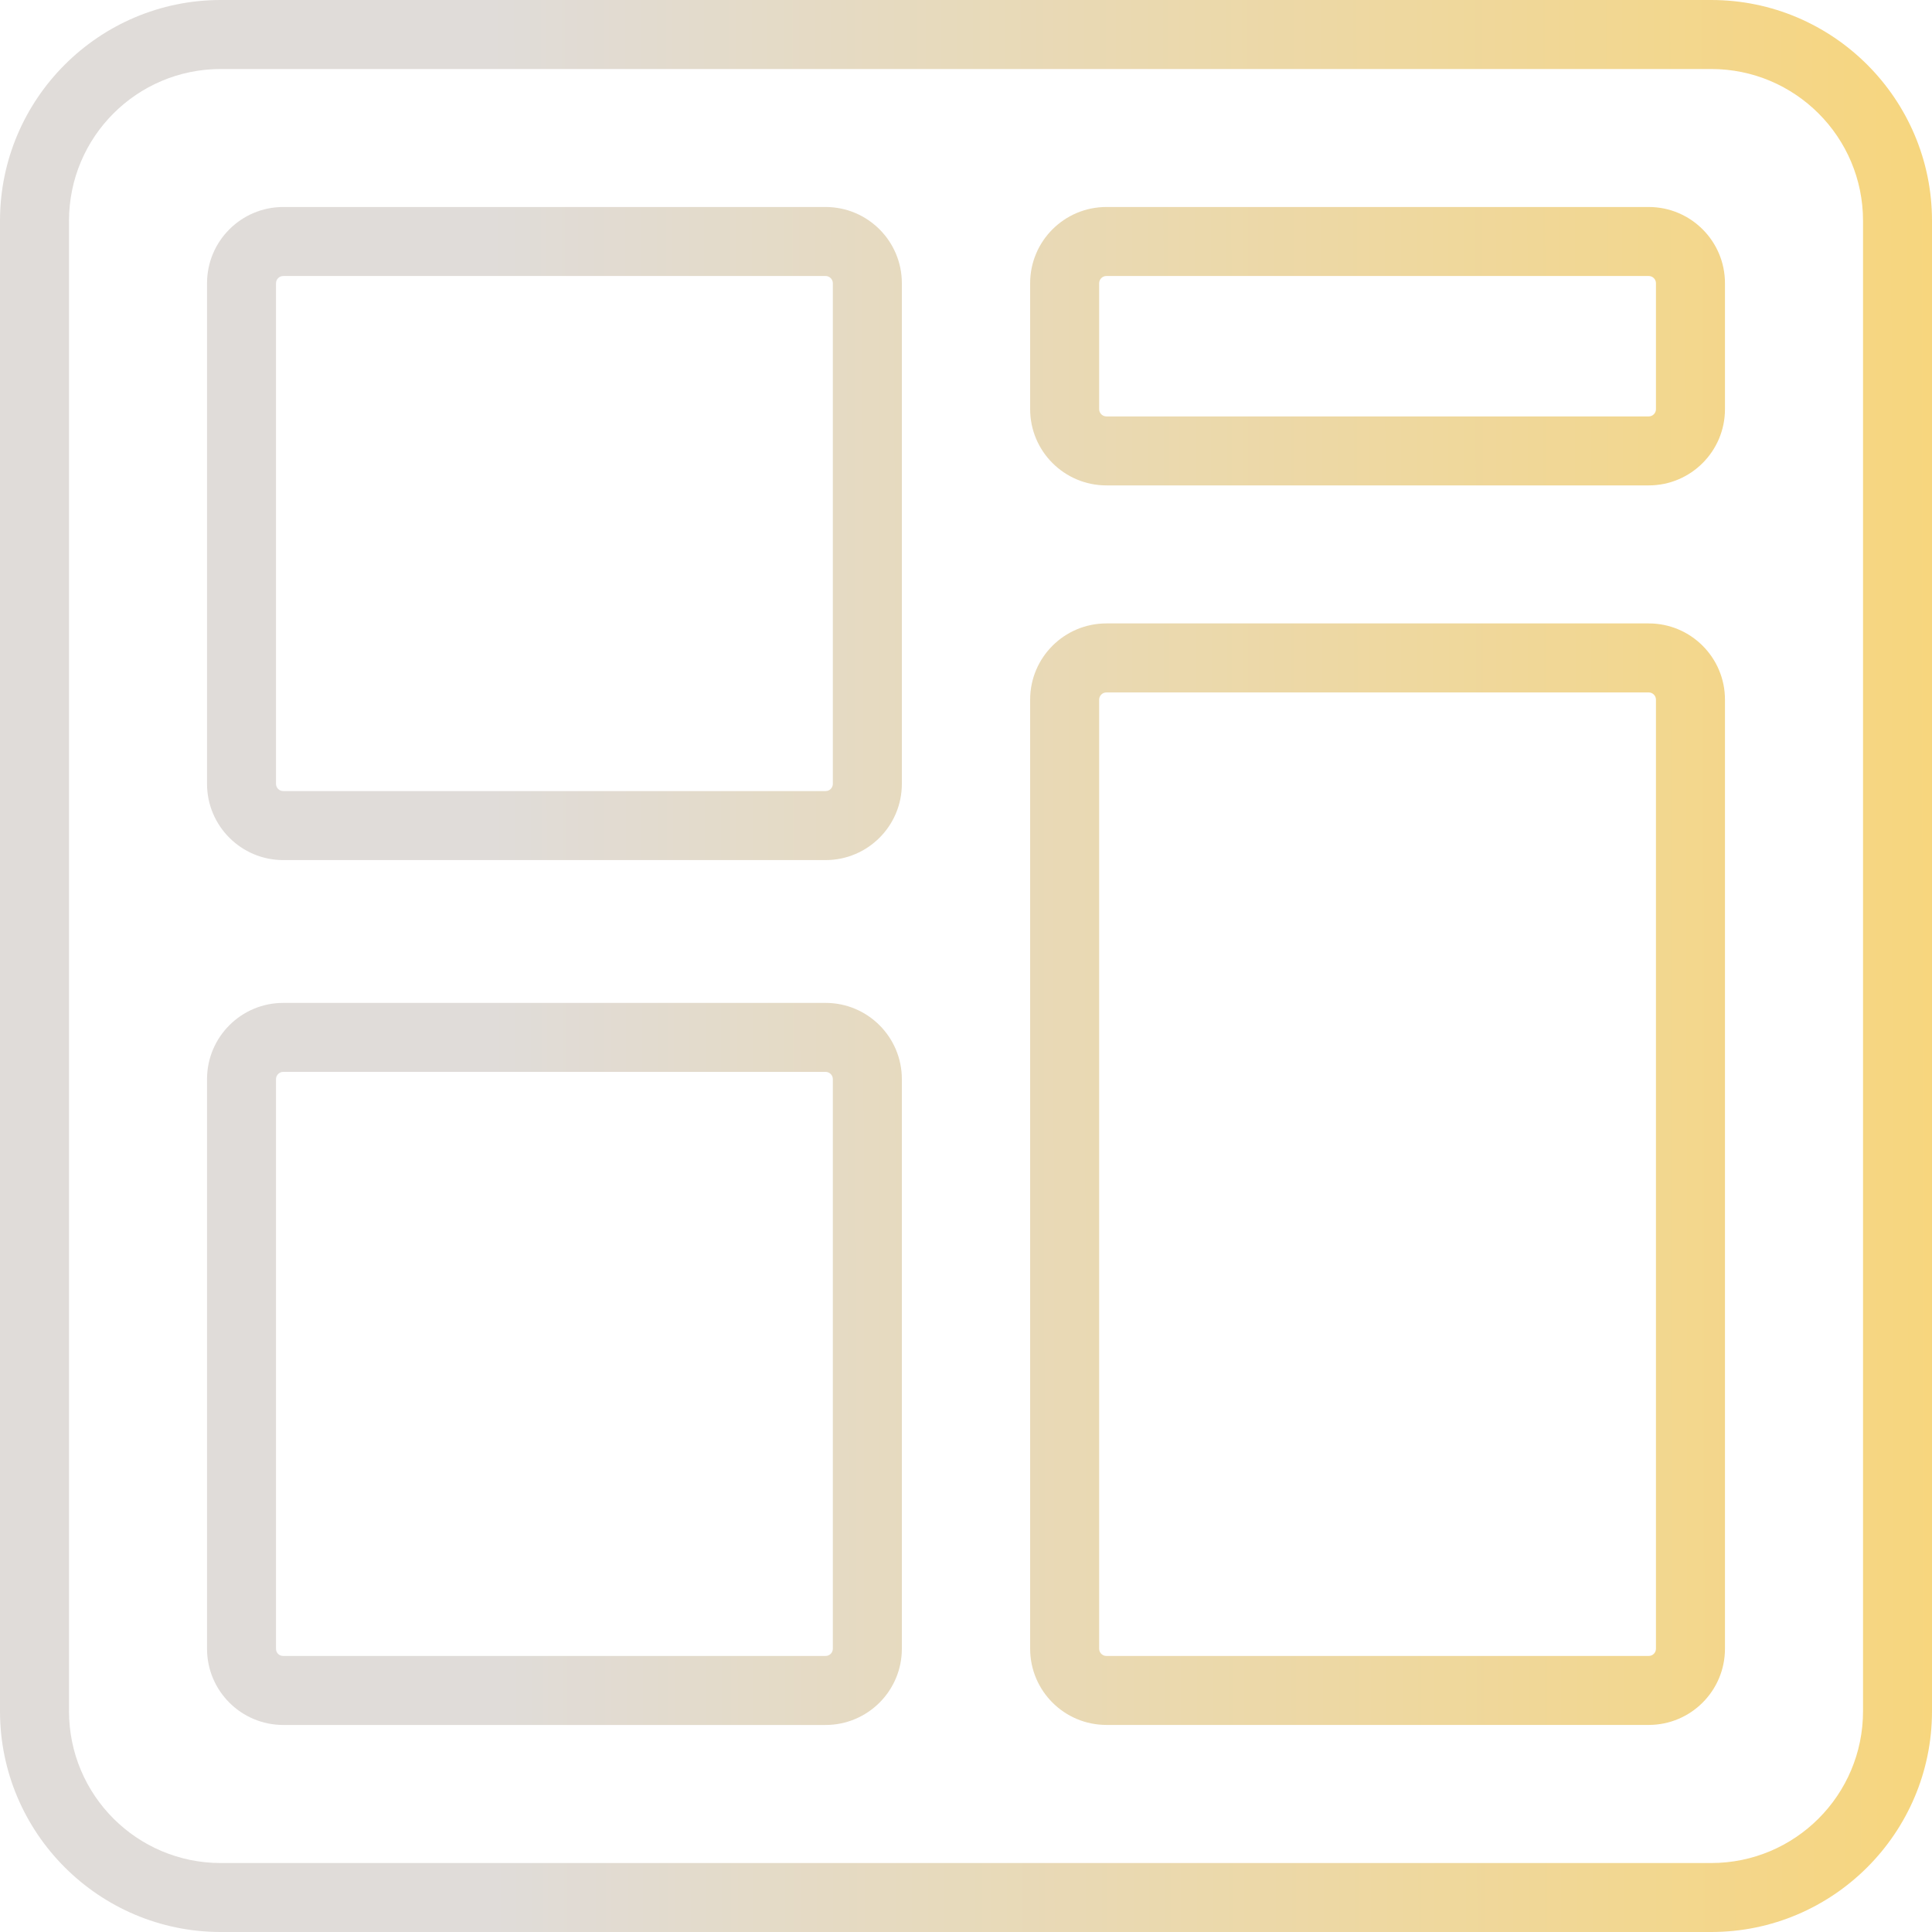 <svg width="50" height="50" viewBox="0 0 50 50" fill="none" xmlns="http://www.w3.org/2000/svg">
<path d="M44.286 0H5.714C2.562 0 0 2.562 0 5.714V44.286C0 47.438 2.562 50 5.714 50H44.286C47.438 50 50 47.438 50 44.286V5.714C50 2.563 47.437 0 44.286 0ZM48.215 44.286C48.215 46.456 46.456 48.215 44.286 48.215H5.714C3.544 48.215 1.786 46.456 1.786 44.286V5.714C1.786 3.544 3.544 1.786 5.714 1.786H44.286C46.456 1.786 48.215 3.544 48.215 5.714V44.286Z" fill="url(#paint0_linear_986_105)" fill-opacity="0.8"/>
<path d="M21.366 25.955H7.331C6.242 25.955 5.358 26.839 5.358 27.928V42.669C5.358 43.759 6.242 44.642 7.331 44.642H21.366C22.456 44.642 23.34 43.759 23.34 42.669L23.34 27.928C23.34 26.839 22.456 25.955 21.366 25.955ZM21.554 42.669C21.554 42.767 21.474 42.856 21.366 42.856H7.331C7.224 42.856 7.143 42.776 7.143 42.669V27.928C7.143 27.829 7.224 27.74 7.331 27.74H21.366C21.465 27.74 21.554 27.821 21.554 27.928V42.669Z" fill="url(#paint1_linear_986_105)" fill-opacity="0.8"/>
<path d="M21.366 5.357H7.331C6.242 5.357 5.358 6.241 5.358 7.33V20.286C5.358 21.375 6.242 22.259 7.331 22.259H21.366C22.456 22.259 23.34 21.375 23.34 20.286L23.34 7.33C23.34 6.241 22.456 5.357 21.366 5.357ZM21.554 20.286C21.554 20.384 21.474 20.473 21.366 20.473H7.331C7.232 20.473 7.143 20.393 7.143 20.286V7.33C7.143 7.232 7.224 7.143 7.331 7.143H21.366C21.465 7.143 21.554 7.223 21.554 7.33V20.286Z" fill="url(#paint2_linear_986_105)" fill-opacity="0.8"/>
<path d="M42.669 5.357H28.634C27.544 5.357 26.66 6.241 26.66 7.33V10.589C26.66 11.678 27.544 12.562 28.634 12.562H42.669C43.758 12.562 44.642 11.678 44.642 10.589V7.33C44.642 6.241 43.758 5.357 42.669 5.357ZM42.856 10.589C42.856 10.688 42.776 10.777 42.669 10.777H28.634C28.535 10.777 28.446 10.696 28.446 10.589V7.33C28.446 7.232 28.526 7.143 28.634 7.143H42.669C42.767 7.143 42.856 7.223 42.856 7.33V10.589Z" fill="url(#paint3_linear_986_105)" fill-opacity="0.8"/>
<path d="M42.669 16.134H28.634C27.544 16.134 26.66 17.017 26.66 18.107V42.668C26.66 43.758 27.544 44.641 28.634 44.641H42.669C43.758 44.641 44.642 43.758 44.642 42.668V18.107C44.642 17.017 43.758 16.134 42.669 16.134ZM42.856 42.669C42.856 42.767 42.776 42.856 42.669 42.856H28.634C28.535 42.856 28.446 42.776 28.446 42.669V18.108C28.446 18.009 28.526 17.92 28.634 17.92H42.669C42.767 17.92 42.856 18 42.856 18.108V42.669Z" fill="url(#paint4_linear_986_105)" fill-opacity="0.8"/>
<defs>
<linearGradient id="paint0_linear_986_105" x1="50.572" y1="25.397" x2="-0.015" y2="25.455" gradientUnits="userSpaceOnUse">
<stop stop-color="#F5CB5C"/>
<stop offset="0.745" stop-color="#D8D3CF"/>
</linearGradient>
<linearGradient id="paint1_linear_986_105" x1="50.572" y1="25.397" x2="-0.015" y2="25.455" gradientUnits="userSpaceOnUse">
<stop stop-color="#F5CB5C"/>
<stop offset="0.745" stop-color="#D8D3CF"/>
</linearGradient>
<linearGradient id="paint2_linear_986_105" x1="50.572" y1="25.397" x2="-0.015" y2="25.455" gradientUnits="userSpaceOnUse">
<stop stop-color="#F5CB5C"/>
<stop offset="0.745" stop-color="#D8D3CF"/>
</linearGradient>
<linearGradient id="paint3_linear_986_105" x1="50.572" y1="25.397" x2="-0.015" y2="25.455" gradientUnits="userSpaceOnUse">
<stop stop-color="#F5CB5C"/>
<stop offset="0.745" stop-color="#D8D3CF"/>
</linearGradient>
<linearGradient id="paint4_linear_986_105" x1="50.572" y1="25.397" x2="-0.015" y2="25.455" gradientUnits="userSpaceOnUse">
<stop stop-color="#F5CB5C"/>
<stop offset="0.745" stop-color="#D8D3CF"/>
</linearGradient>
</defs>
</svg>
